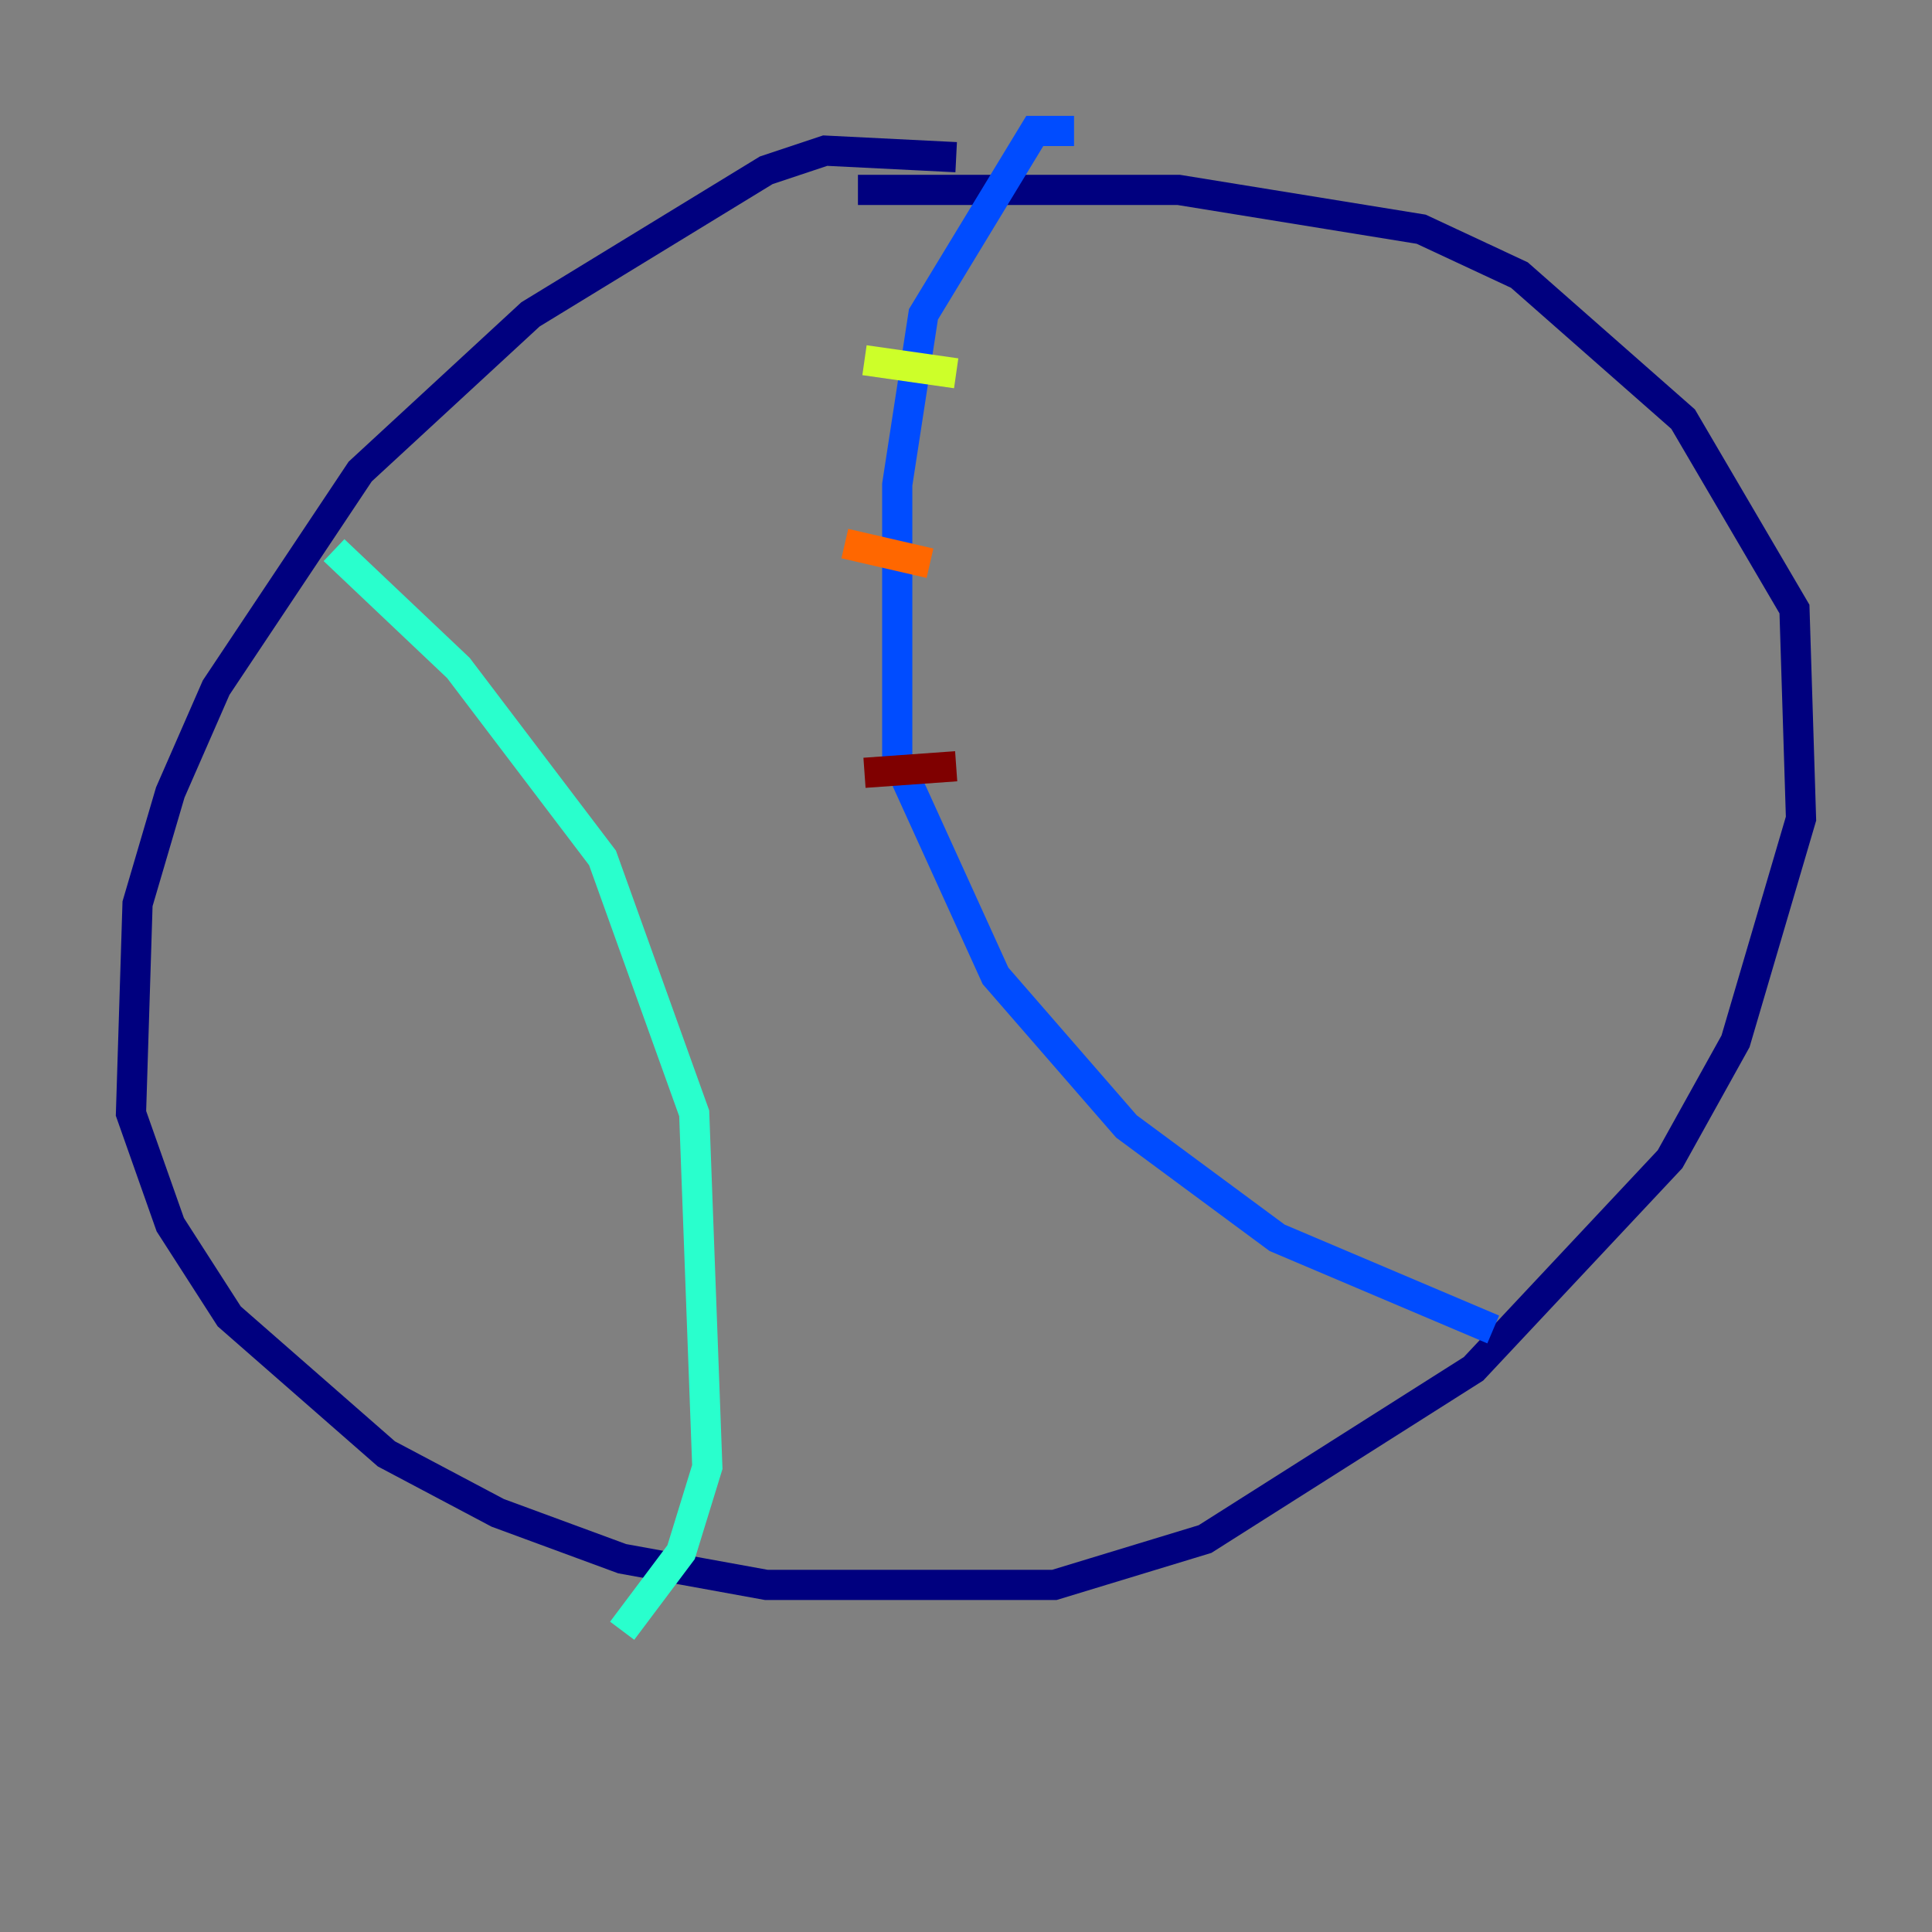 <?xml version="1.0" encoding="utf-8" ?>
<svg baseProfile="tiny" height="128" version="1.2" viewBox="0,0,128,128" width="128" xmlns="http://www.w3.org/2000/svg" xmlns:ev="http://www.w3.org/2001/xml-events" xmlns:xlink="http://www.w3.org/1999/xlink"><rect x="0" y="0" width="128" height="128" fill="#808080" stroke="none"/><defs /><polyline fill="none" points="63.349,10.414 54.671,9.98 50.766,11.281 35.146,20.827 23.864,31.241 14.319,45.559 11.281,52.502 9.112,59.878 8.678,73.763 11.281,81.139 15.186,87.214 25.6,96.325 32.976,100.231 41.22,103.268 50.766,105.003 69.858,105.003 79.837,101.966 97.627,90.685 110.644,76.8 114.983,68.99 119.322,54.237 118.888,40.352 111.512,27.77 100.664,18.224 94.156,15.186 78.102,12.583 56.841,12.583" stroke="#00007f" stroke-width="2" /><polyline fill="none" points="71.159,8.678 68.556,8.678 61.18,20.827 59.444,32.108 59.444,50.332 65.953,64.651 74.63,74.63 84.61,82.007 98.929,88.081" stroke="#004cff" stroke-width="2" /><polyline fill="none" points="22.129,36.447 30.373,44.258 39.919,56.841 45.993,73.763 46.861,97.193 45.125,102.834 41.22,108.041" stroke="#29ffcd" stroke-width="2" /><polyline fill="none" points="57.275,23.864 63.349,24.732" stroke="#cdff29" stroke-width="2" /><polyline fill="none" points="55.973,36.014 61.614,37.315" stroke="#ff6700" stroke-width="2" /><polyline fill="none" points="57.275,51.2 63.349,50.766" stroke="#7f0000" stroke-width="2" /></svg>
